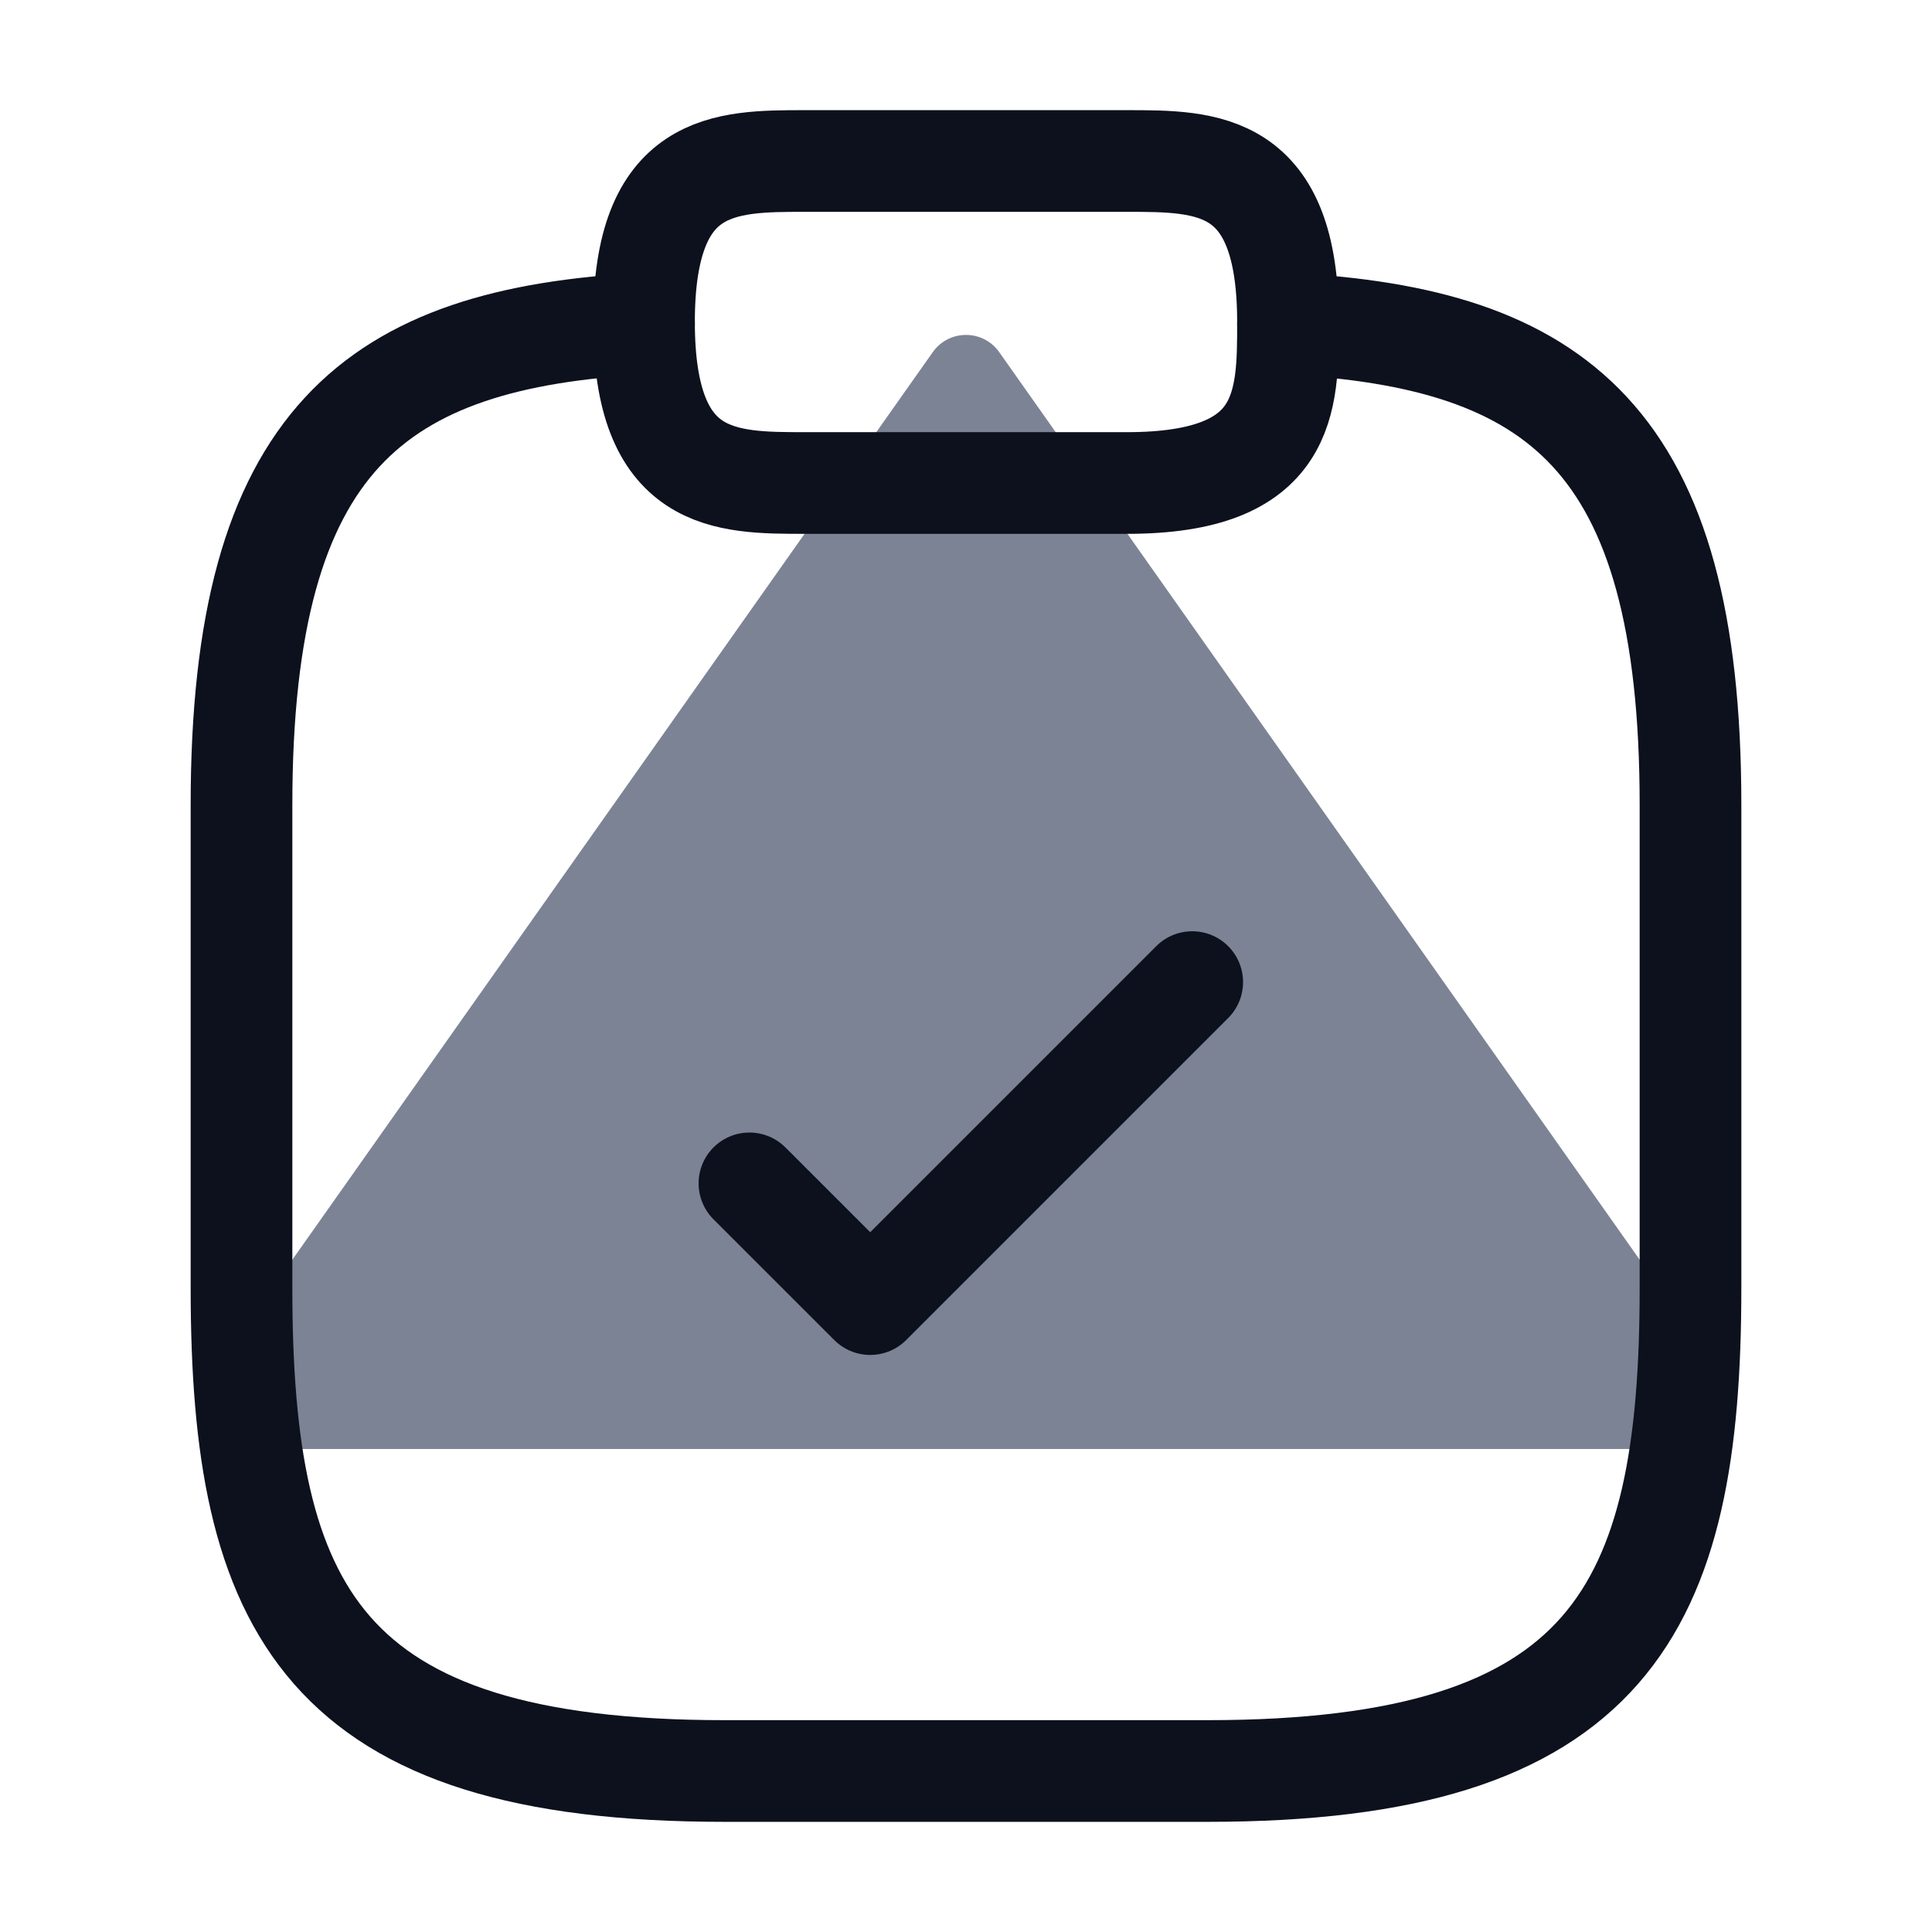<svg width="57" height="57" viewBox="0 0 57 57" fill="none" xmlns="http://www.w3.org/2000/svg">
  <path opacity="0.54"
    d="M27.52 10.389C27.998 9.712 29.002 9.712 29.48 10.389L50.981 40.858C51.542 41.653 50.973 42.75 50 42.75H7C6.027 42.75 5.458 41.653 6.019 40.858L27.52 10.389Z"
    fill="#0e1b3b" />
  <path d="M22.111 34.913L25.674 38.475L35.174 28.975" stroke="#0C111D" stroke-width="3" stroke-linecap="round"
    stroke-linejoin="round" />
  <path
    d="M23.75 14.25H33.25C38 14.25 38 11.875 38 9.5C38 4.75 35.625 4.75 33.25 4.75H23.75C21.375 4.75 19 4.75 19 9.5C19 14.25 21.375 14.25 23.75 14.25Z"
    stroke="#0C111D" stroke-width="3" stroke-miterlimit="10" stroke-linecap="round" stroke-linejoin="round" />
  <path
    d="M38 9.548C45.909 9.975 49.875 12.896 49.875 23.75V38C49.875 47.5 47.5 52.25 35.625 52.25H21.375C9.5 52.25 7.125 47.5 7.125 38V23.75C7.125 12.92 11.091 9.975 19 9.548"
    stroke="#0C111D" stroke-width="3" stroke-miterlimit="10" stroke-linecap="round" stroke-linejoin="round" />
</svg>